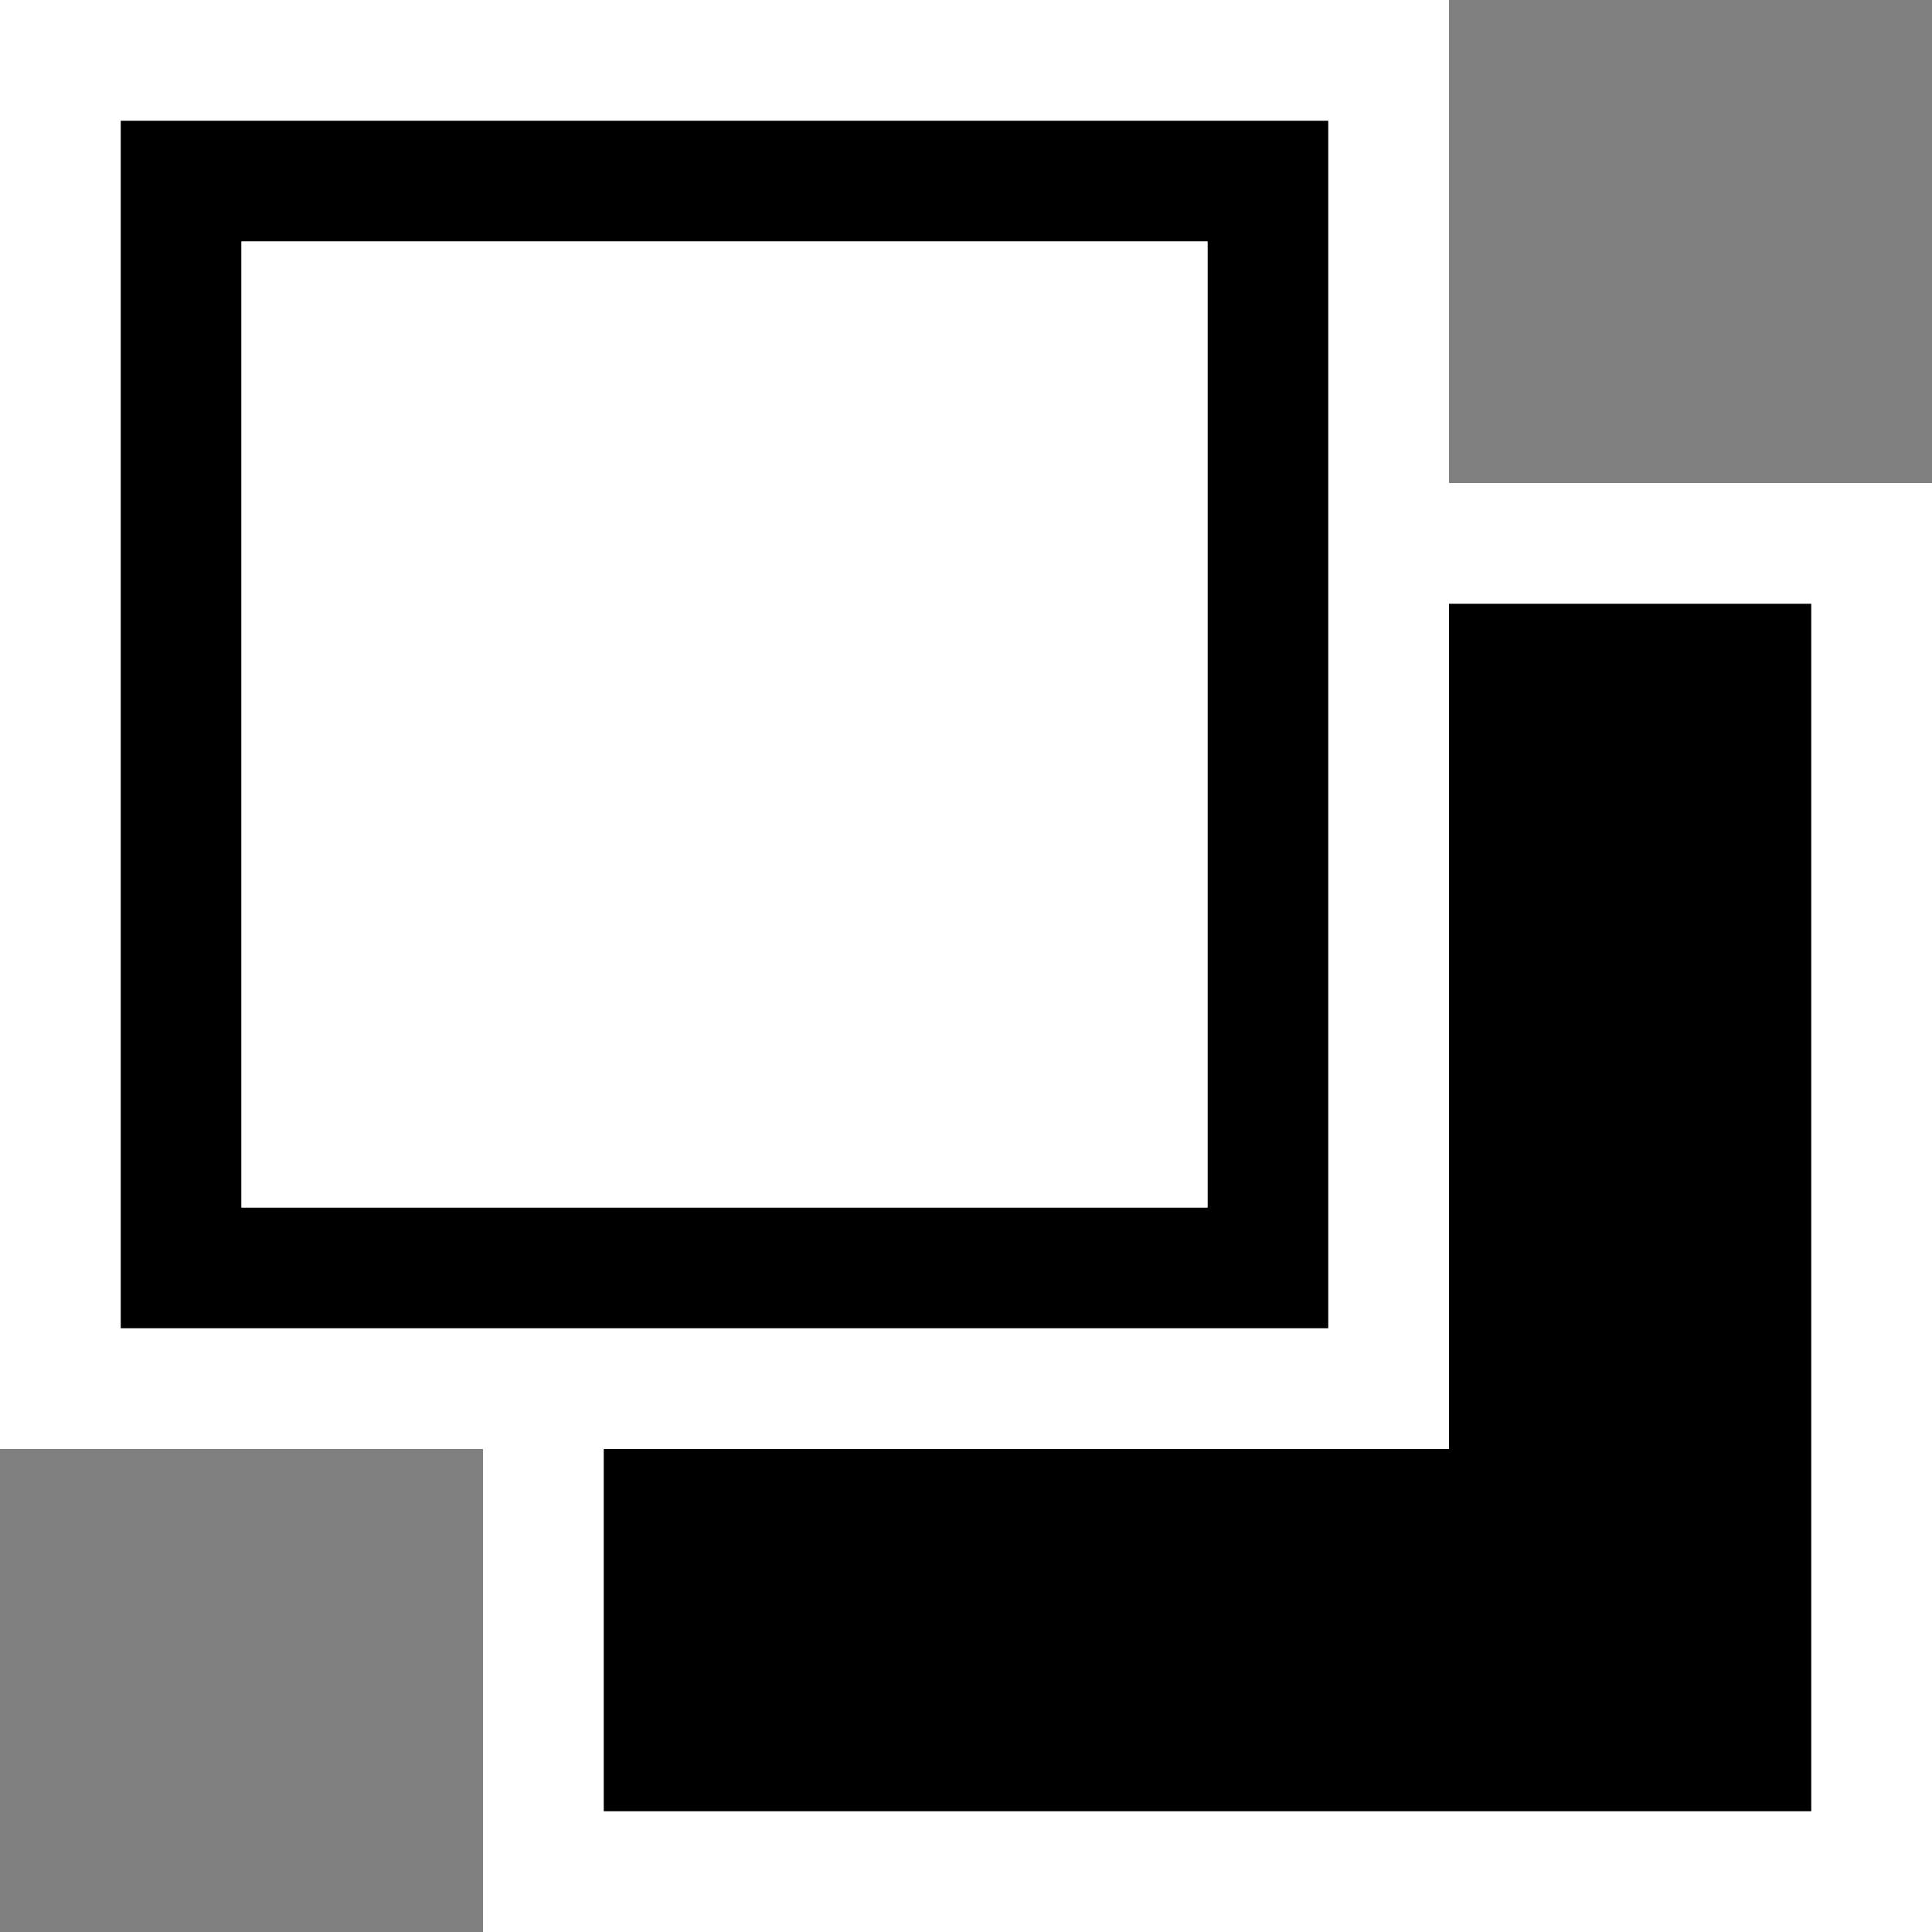 <svg xmlns="http://www.w3.org/2000/svg" width="16" height="16"><rect width="100%" height="100%" fill="#808080" stroke="none"/><style type="text/css">.icon-canvas-transparent{opacity:0;fill:white;} .icon-vs-out{fill:white;} .icon-vs-bg{fill:black;} .icon-vs-fg{fill:white;}</style><path class="icon-canvas-transparent" d="M16 16h-16v-16h16v16z" id="canvas"/><path class="icon-vs-out" d="M12 4v-4h-12v12h4v4h12v-12h-4z" id="outline"/><path class="icon-vs-bg" d="M15 5v10h-10v-3h7v-7h3zm-4-4v10h-10v-10h10zm-1 1h-8v8h8v-8z" id="iconBg"/><g id="iconFg"><path class="icon-vs-fg" d="M2 10v-8h8v8h-8z"/></g></svg>